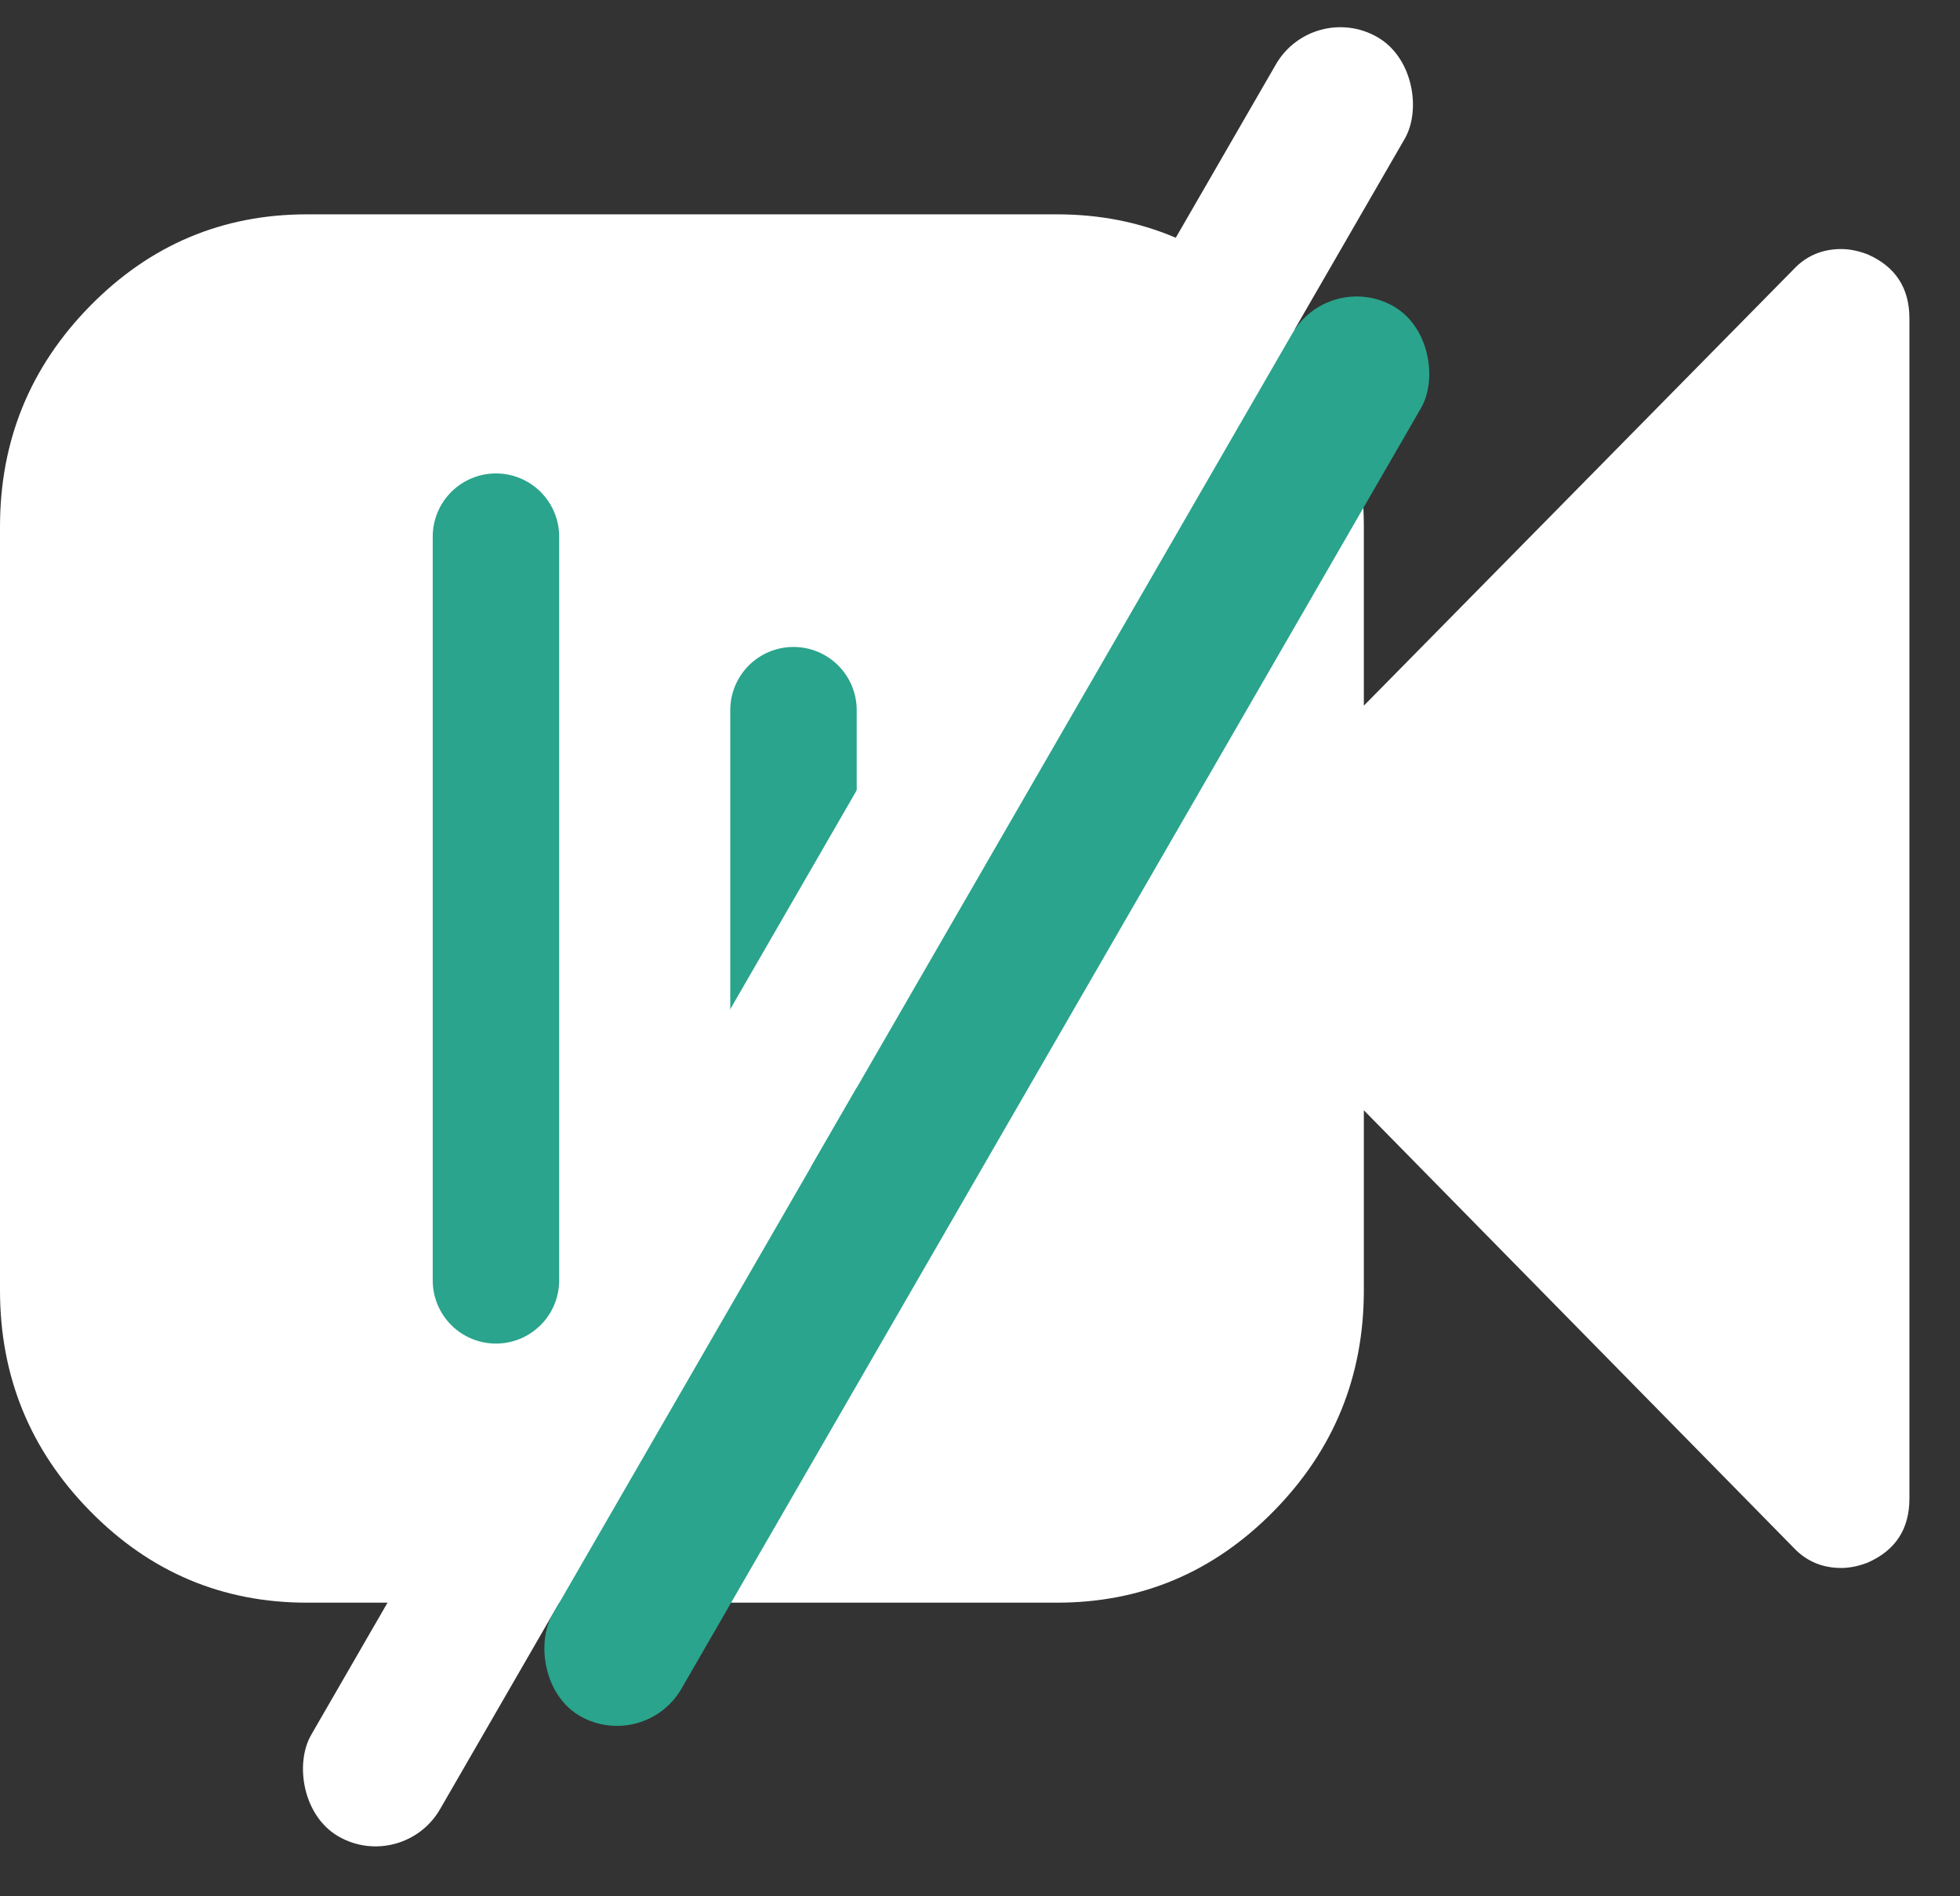 <svg width="31" height="30" viewBox="0 0 31 30" fill="none" xmlns="http://www.w3.org/2000/svg">
<rect x="0" y="0" width="31" height="30" fill="#333333" stroke="none"/>
<path d="M29.543 4.026C29.396 3.969 29.256 3.94 29.121 3.94C28.818 3.94 28.565 4.049 28.363 4.266L21.571 11.164V8.333C21.571 6.972 21.096 5.808 20.147 4.841C19.198 3.875 18.055 3.391 16.718 3.391H4.853C3.517 3.391 2.373 3.875 1.424 4.841C0.475 5.808 0 6.972 0 8.333V20.413C0 21.774 0.475 22.938 1.424 23.905C2.373 24.872 3.517 25.355 4.854 25.355H16.718C18.055 25.355 19.198 24.872 20.147 23.905C21.097 22.938 21.571 21.774 21.571 20.413V17.565L28.363 24.48C28.565 24.697 28.818 24.806 29.121 24.806C29.256 24.806 29.397 24.777 29.543 24.72C29.981 24.526 30.2 24.188 30.2 23.708V5.039C30.2 4.558 29.981 4.22 29.543 4.026Z" fill="white"/>
<path d="M7.844 20.256L7.844 8.49" stroke="#2AA48C" stroke-width="2" stroke-linecap="round"/>
<path d="M12.55 17.511L12.55 11.235" stroke="#2AA48C" stroke-width="2" stroke-linecap="round"/>
<rect x="20.768" width="2.353" height="32.868" rx="1.177" transform="rotate(30 20.768 0)" fill="white"/>
<rect x="21.026" y="4.26" width="2.353" height="25.748" rx="1.177" transform="rotate(30 21.026 4.26)" fill="#2AA48C"/>
</svg>
